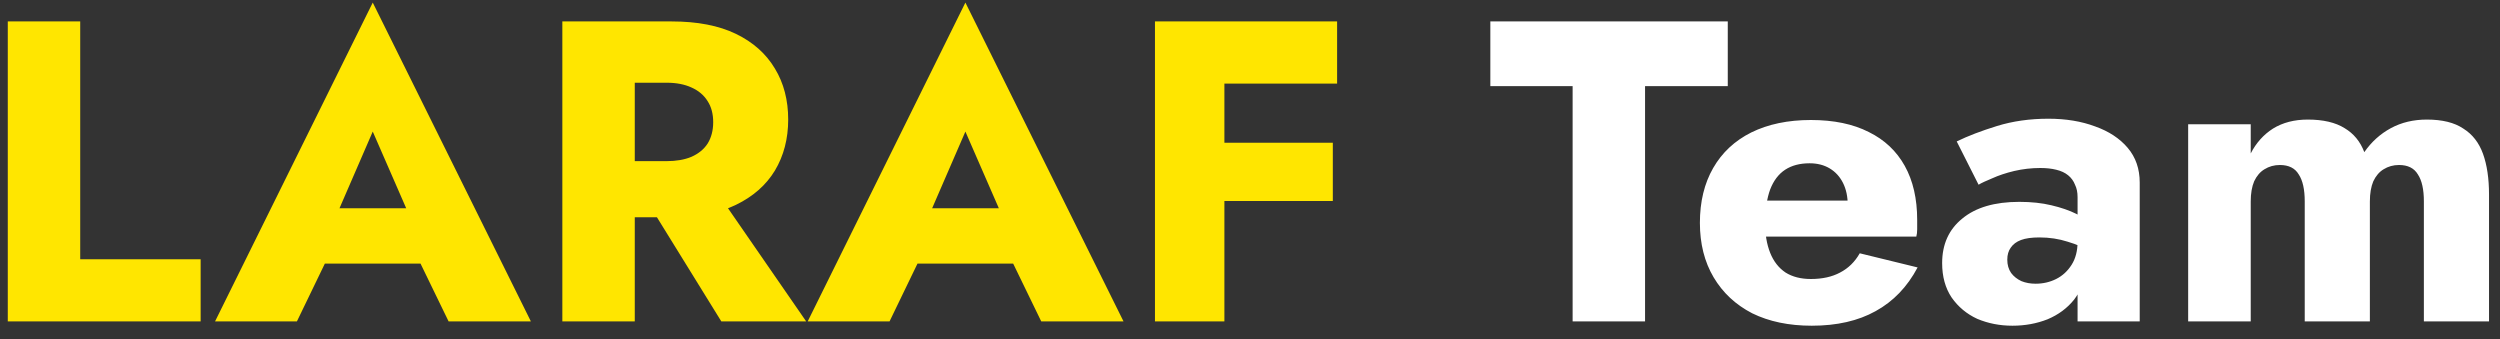 <svg width="140" height="19" viewBox="0 0 140 19" fill="none" xmlns="http://www.w3.org/2000/svg">
<rect x="0" y="0" width="140" height="19" fill="#333333" stroke="none"/>
<path d="M0.436 1.2V18H11.236V14.52H4.492V1.2H0.436ZM16.482 14.76H25.362L25.098 11.664H16.77L16.482 14.76ZM20.874 7.368L23.25 12.816L23.106 13.848L25.122 18H29.73L20.874 0.144L12.042 18H16.626L18.714 13.68L18.522 12.792L20.874 7.368ZM35.691 10.392L40.395 18H45.147L39.891 10.392H35.691ZM31.491 1.2V18H35.547V1.2H31.491ZM34.035 4.632H37.323C37.867 4.632 38.331 4.72 38.715 4.896C39.115 5.072 39.419 5.328 39.627 5.664C39.835 5.984 39.939 6.376 39.939 6.84C39.939 7.304 39.835 7.704 39.627 8.04C39.419 8.36 39.115 8.608 38.715 8.784C38.331 8.944 37.867 9.024 37.323 9.024H34.035V12.168H37.611C39.051 12.168 40.251 11.936 41.211 11.472C42.171 11.008 42.899 10.368 43.395 9.552C43.891 8.72 44.139 7.768 44.139 6.696C44.139 5.608 43.891 4.656 43.395 3.84C42.899 3.008 42.171 2.36 41.211 1.896C40.251 1.432 39.051 1.2 37.611 1.2H34.035V4.632ZM49.67 14.76H58.55L58.286 11.664H49.958L49.67 14.76ZM54.062 7.368L56.438 12.816L56.294 13.848L58.31 18H62.918L54.062 0.144L45.23 18H49.814L51.902 13.68L51.71 12.792L54.062 7.368ZM67.366 4.68H74.878V1.2H67.366V4.68ZM67.366 11.256H74.638V7.992H67.366V11.256ZM64.678 1.2V18H68.566V1.2H64.678Z" fill="#FFE600"/>
<path d="M83.459 4.824H88.067V18H92.123V4.824H96.755V1.2H83.459V4.824ZM101.458 18.24C102.866 18.24 104.058 17.968 105.034 17.424C106.026 16.88 106.81 16.064 107.386 14.976L104.146 14.184C103.874 14.664 103.506 15.024 103.042 15.264C102.594 15.504 102.05 15.624 101.41 15.624C100.85 15.624 100.378 15.504 99.994 15.264C99.61 15.008 99.322 14.64 99.13 14.16C98.938 13.68 98.842 13.104 98.842 12.432C98.858 11.696 98.954 11.088 99.13 10.608C99.322 10.112 99.602 9.744 99.97 9.504C100.338 9.264 100.794 9.144 101.338 9.144C101.77 9.144 102.146 9.24 102.466 9.432C102.786 9.624 103.034 9.896 103.21 10.248C103.386 10.6 103.474 11.016 103.474 11.496C103.474 11.608 103.442 11.752 103.378 11.928C103.33 12.088 103.266 12.224 103.186 12.336L104.05 11.232H97.234V13.248H107.314C107.346 13.136 107.362 13 107.362 12.84C107.362 12.664 107.362 12.488 107.362 12.312C107.362 11.128 107.13 10.12 106.666 9.288C106.202 8.456 105.53 7.824 104.65 7.392C103.77 6.944 102.69 6.72 101.41 6.72C100.13 6.72 99.018 6.952 98.074 7.416C97.146 7.88 96.434 8.544 95.938 9.408C95.442 10.272 95.194 11.296 95.194 12.48C95.194 13.648 95.45 14.664 95.962 15.528C96.474 16.392 97.194 17.064 98.122 17.544C99.066 18.008 100.178 18.24 101.458 18.24ZM112.408 14.544C112.408 14.272 112.472 14.048 112.6 13.872C112.728 13.68 112.92 13.536 113.176 13.44C113.432 13.344 113.776 13.296 114.208 13.296C114.768 13.296 115.296 13.376 115.792 13.536C116.304 13.68 116.752 13.896 117.136 14.184V12.576C116.944 12.368 116.656 12.168 116.272 11.976C115.888 11.784 115.424 11.624 114.88 11.496C114.352 11.368 113.752 11.304 113.08 11.304C111.704 11.304 110.64 11.616 109.888 12.24C109.136 12.848 108.76 13.68 108.76 14.736C108.76 15.488 108.936 16.128 109.288 16.656C109.656 17.184 110.136 17.584 110.728 17.856C111.336 18.112 111.992 18.24 112.696 18.24C113.4 18.24 114.056 18.12 114.664 17.88C115.272 17.624 115.768 17.256 116.152 16.776C116.536 16.28 116.728 15.68 116.728 14.976L116.344 13.536C116.344 14.048 116.232 14.48 116.008 14.832C115.784 15.184 115.496 15.448 115.144 15.624C114.792 15.8 114.408 15.888 113.992 15.888C113.704 15.888 113.44 15.84 113.2 15.744C112.96 15.632 112.768 15.48 112.624 15.288C112.48 15.08 112.408 14.832 112.408 14.544ZM110.8 10.344C110.96 10.248 111.216 10.128 111.568 9.984C111.92 9.824 112.328 9.688 112.792 9.576C113.272 9.464 113.76 9.408 114.256 9.408C114.592 9.408 114.888 9.44 115.144 9.504C115.416 9.568 115.64 9.672 115.816 9.816C115.992 9.96 116.12 10.136 116.2 10.344C116.296 10.536 116.344 10.768 116.344 11.04V18H119.824V10.224C119.824 9.456 119.6 8.808 119.152 8.28C118.704 7.752 118.096 7.352 117.328 7.08C116.56 6.792 115.688 6.648 114.712 6.648C113.672 6.648 112.712 6.784 111.832 7.056C110.952 7.328 110.2 7.616 109.576 7.92L110.8 10.344ZM139.385 10.896C139.385 10 139.273 9.24 139.049 8.616C138.825 7.992 138.457 7.52 137.945 7.2C137.449 6.864 136.769 6.696 135.905 6.696C135.153 6.696 134.481 6.856 133.889 7.176C133.297 7.496 132.801 7.944 132.401 8.52C132.177 7.928 131.809 7.48 131.297 7.176C130.785 6.856 130.097 6.696 129.233 6.696C128.481 6.696 127.833 6.864 127.289 7.2C126.761 7.536 126.345 8 126.041 8.592V6.96H122.537V18H126.041V11.28C126.041 10.832 126.105 10.456 126.233 10.152C126.377 9.848 126.569 9.624 126.809 9.48C127.065 9.32 127.353 9.24 127.673 9.24C128.169 9.24 128.521 9.416 128.729 9.768C128.953 10.104 129.065 10.608 129.065 11.28V18H132.713V11.28C132.713 10.832 132.777 10.456 132.905 10.152C133.049 9.848 133.241 9.624 133.481 9.48C133.737 9.32 134.025 9.24 134.345 9.24C134.841 9.24 135.193 9.416 135.401 9.768C135.625 10.104 135.737 10.608 135.737 11.28V18H139.385V10.896Z" fill="white"/>
</svg>
